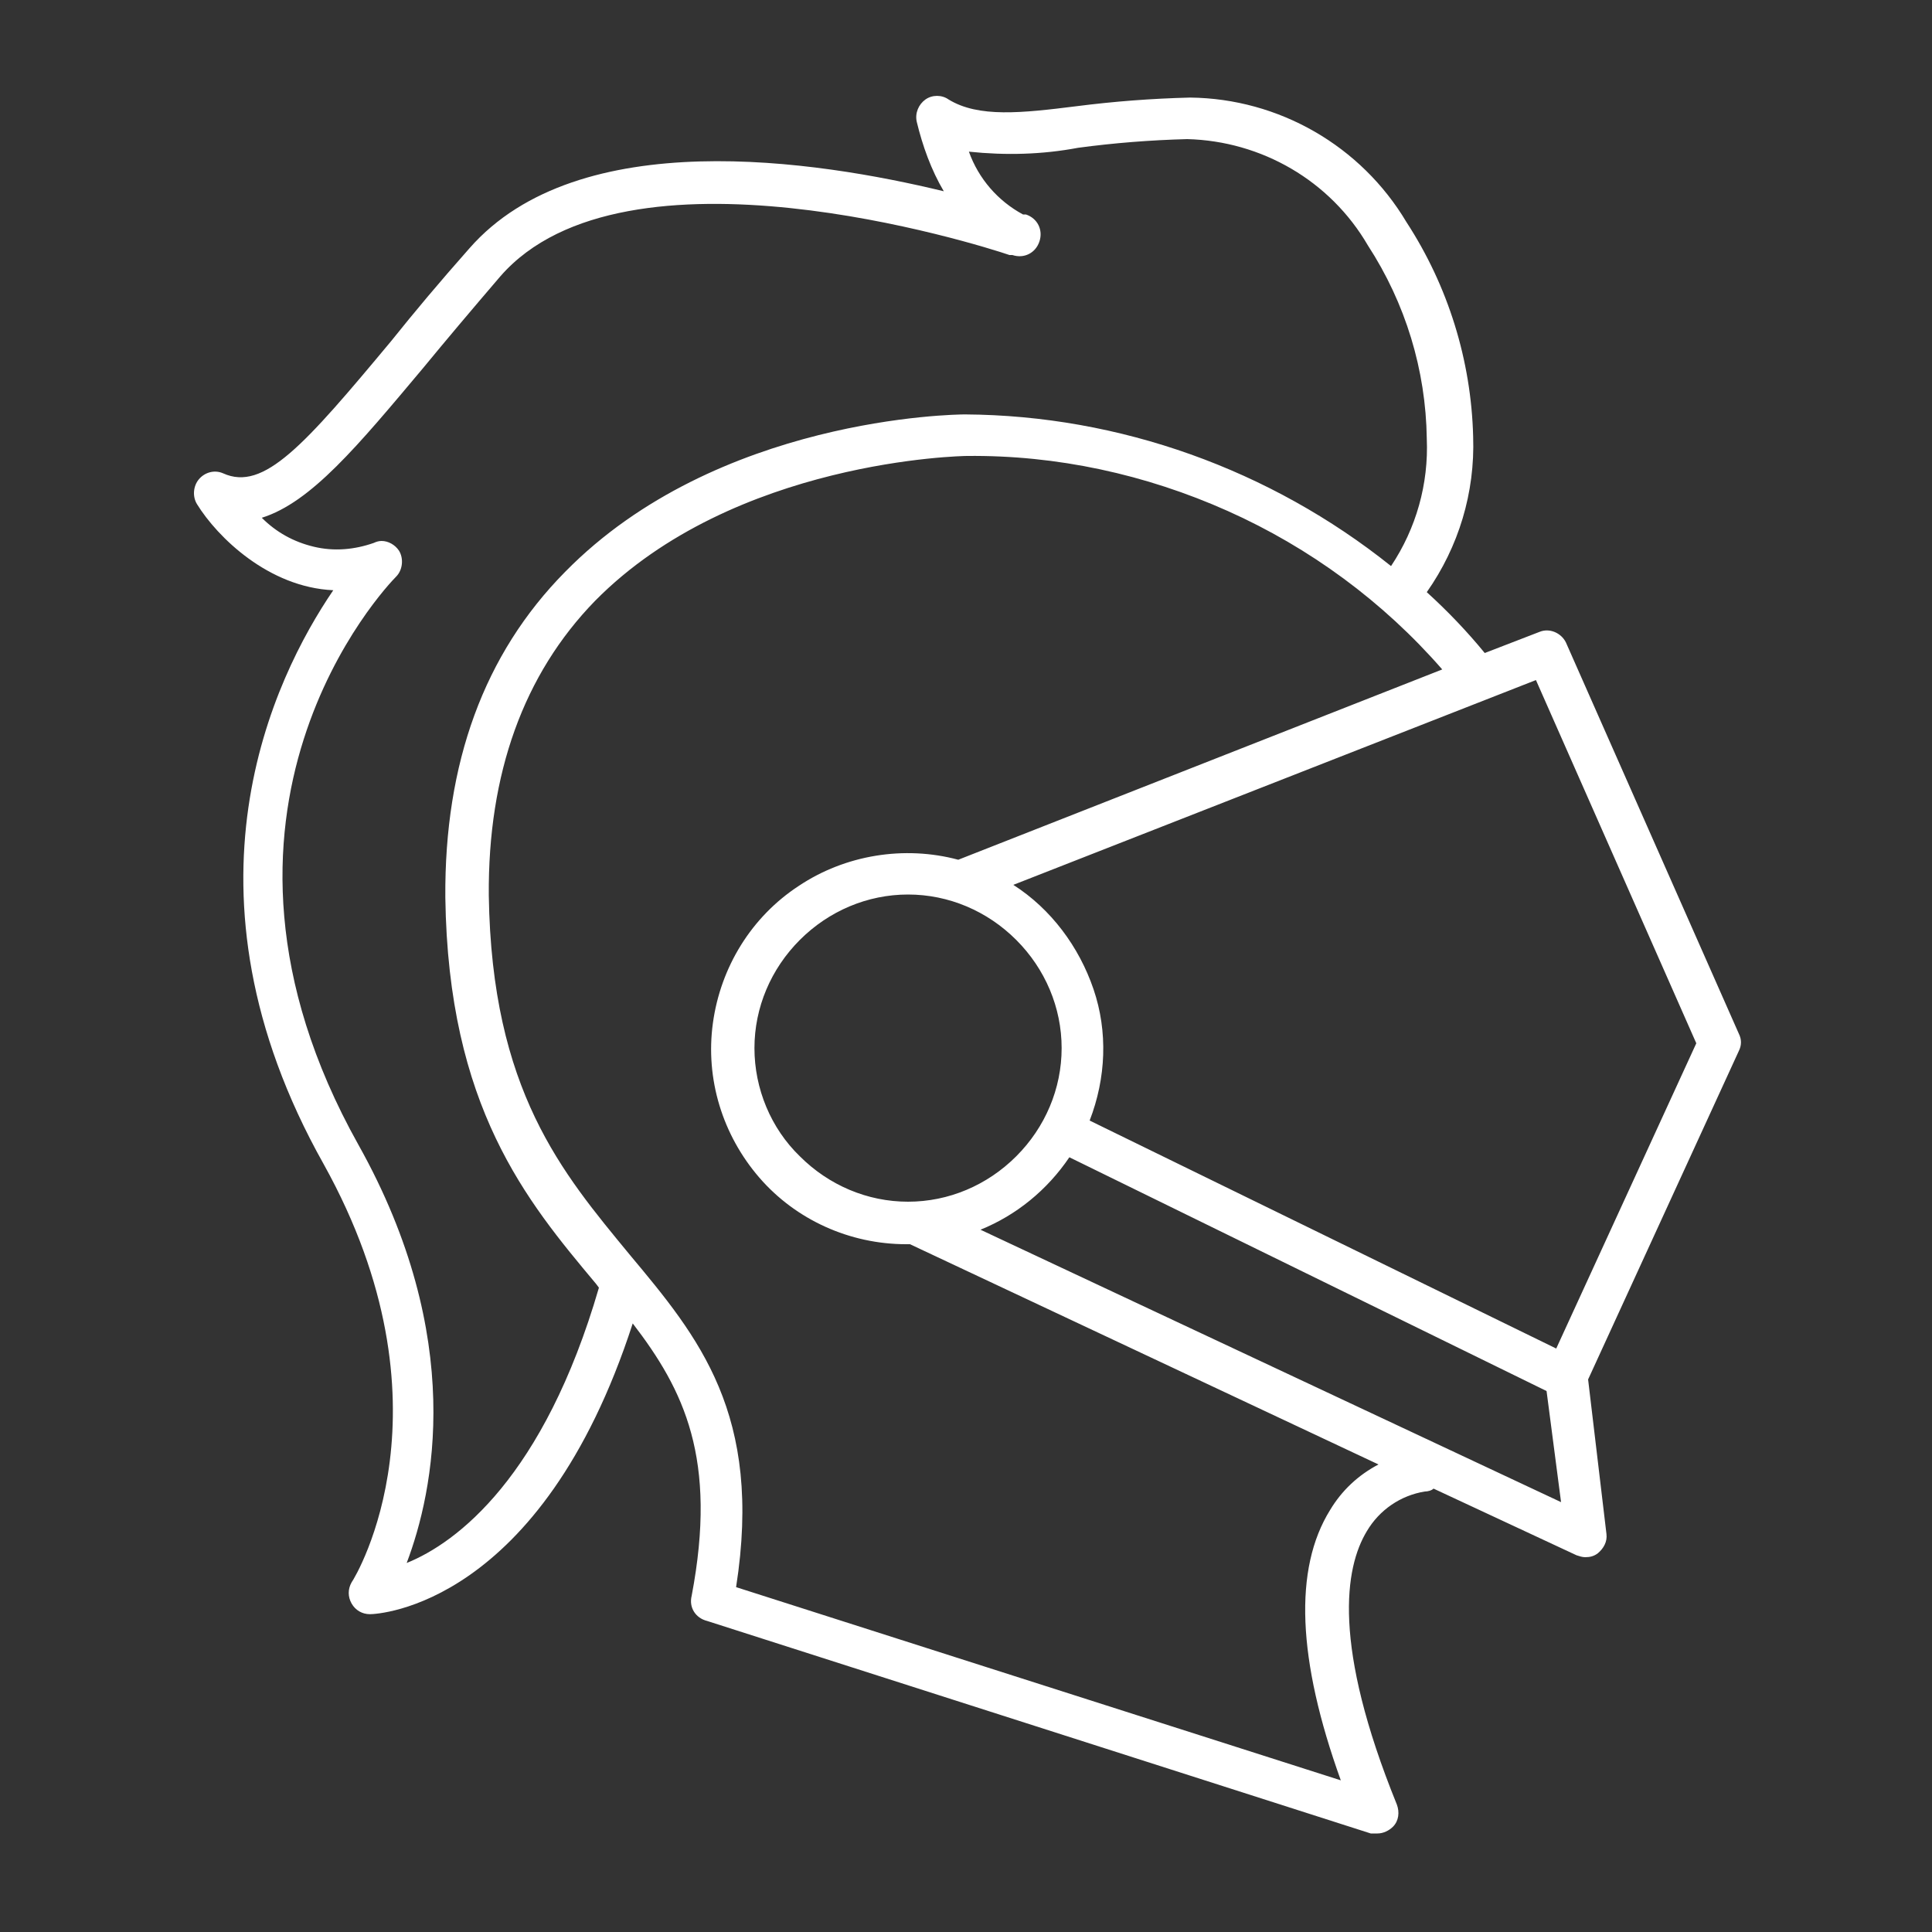 <?xml version="1.0" encoding="utf-8"?>
<!-- Generator: Adobe Illustrator 26.4.1, SVG Export Plug-In . SVG Version: 6.00 Build 0)  -->
<svg version="1.1" id="Layer_1" xmlns="http://www.w3.org/2000/svg" xmlns:xlink="http://www.w3.org/1999/xlink" x="0px" y="0px"
	 viewBox="0 0 200 200" style="enable-background:new 0 0 200 200;" xml:space="preserve">
<rect x="0" y="0" width="200" height="200" fill="#333333" stroke="none"/>
<style type="text/css">
	.st0{fill:#FFFFFF;}
</style>
<path class="st0" d="M34.5,61.1c-6.2,9.1-16.9,31.1-1,59.4c13.9,25,3.4,42.6,2.9,43.3c-0.4,0.7-0.4,1.5,0,2.2
	c0.4,0.7,1.1,1.1,1.9,1.1c0.8,0,17.7-0.8,27.2-30.1c5.3,6.9,8.8,14,6.1,28.2l0,0c-0.3,1.2,0.4,2.3,1.6,2.6l68.7,22
	c0.2,0,0.4,0,0.7,0c0.6,0,1.2-0.3,1.6-0.7c0.6-0.6,0.7-1.5,0.4-2.3c-6.7-16.5-5.4-24.5-3.1-28.3h0c1.3-2.2,3.5-3.7,6-4.1
	c0.3,0,0.7-0.1,0.9-0.3l14.8,6.9c0.3,0.1,0.6,0.2,0.9,0.2c0.5,0,0.9-0.1,1.3-0.4c0.6-0.5,1-1.2,0.9-2l-1.9-16l15.6-34
	c0.3-0.6,0.3-1.2,0-1.8l-17.9-40.5c-0.5-1-1.7-1.5-2.7-1.1l-5.7,2.2l0,0c-1.8-2.2-3.8-4.3-6-6.3c3.3-4.7,5-10.3,4.8-16.1
	c-0.2-7.9-2.6-15.6-6.9-22.2c-4.7-7.9-13.2-12.8-22.4-12.9c-4,0.1-7.9,0.4-11.8,0.9c-5.6,0.7-10.1,1.2-13.2-0.7h0
	c-0.7-0.5-1.7-0.5-2.4,0c-0.7,0.5-1.1,1.4-0.9,2.3c0.6,2.5,1.5,5,2.8,7.2c-13.2-3.2-37.8-7-49.1,5.9c-3.1,3.5-5.7,6.6-8.1,9.6
	c-9,10.8-13.2,15.6-17.4,13.7c-0.9-0.4-1.9-0.1-2.5,0.6c-0.6,0.7-0.7,1.8-0.2,2.6C22.5,55.6,27.8,60.8,34.5,61.1L34.5,61.1z
	 M43.8,38.1c2.3-2.8,5-6,8-9.5c12.9-14.8,49.5-3.3,52.7-2.2h0.3c1.2,0.4,2.4-0.2,2.8-1.4c0.4-1.2-0.2-2.4-1.4-2.8h-0.3
	c-2.6-1.4-4.6-3.7-5.6-6.5c3.8,0.4,7.6,0.3,11.3-0.4c3.7-0.5,7.5-0.8,11.3-0.9c7.7,0.2,14.8,4.3,18.7,11c3.9,6,6,12.9,6.1,20
	c0.2,4.7-1.1,9.3-3.7,13.2c-12.5-10-28.1-15.6-44.1-15.7c-1,0-25.7,0.3-41.4,16.3c-8.4,8.5-12.5,19.8-12.4,33.7
	c0.3,21.7,8.4,31.4,15.6,40l0.3,0.4c-5.7,19.6-14.7,26.4-19.9,28.5c2.8-7.4,6.2-23.3-5-43.3c-19.3-34.5,2.9-57.8,3.9-58.8l0,0
	c0.7-0.7,0.8-1.9,0.3-2.7c-0.4-0.6-1.1-1-1.8-1c-0.3,0-0.6,0.1-0.8,0.2c-2,0.7-4.1,0.9-6.2,0.4c-2.1-0.5-3.9-1.5-5.4-3
	C32.2,52,37,46.2,43.8,38.1L43.8,38.1z M101.5,127.3c3.7-1.5,6.9-4.1,9.2-7.5l49.4,24.2l1.5,11.5L101.5,127.3z M78.1,108.5
	c0-4.2,1.7-8.2,4.7-11.2c3-3,7-4.7,11.2-4.7c4.2,0,8.2,1.7,11.2,4.7s4.7,7,4.7,11.2c0,4.2-1.7,8.2-4.7,11.2c-3,3-7,4.7-11.2,4.7
	c-4.2,0-8.2-1.7-11.2-4.7C79.8,116.8,78.1,112.7,78.1,108.5L78.1,108.5z M161.1,139.6l-48.3-23.6v0c1.7-4.4,1.9-9.2,0.4-13.6
	s-4.4-8.3-8.3-10.8l54.1-21.2l16.6,37.6L161.1,139.6z M99.2,89c-5.6-1.5-11.7-0.5-16.5,2.7c-4.9,3.2-8.1,8.4-8.9,14.2
	c-0.8,5.8,1,11.6,4.8,16c3.8,4.4,9.4,6.9,15.2,6.9h0.4l48.5,22.8c-2.1,1.1-3.8,2.7-5,4.7c-3.8,6.1-3.4,15.5,1.1,28l-62.6-20
	c2.8-17.9-3.9-25.9-11-34.4c-7-8.5-14.3-17-14.6-37.2c-0.1-12.6,3.6-22.9,11-30.5c14.4-14.6,38.1-15,38.5-15
	c9.3-0.1,18.5,1.9,27,5.7c8.5,3.8,16.1,9.4,22.2,16.4L99.2,89z"/>
</svg>
